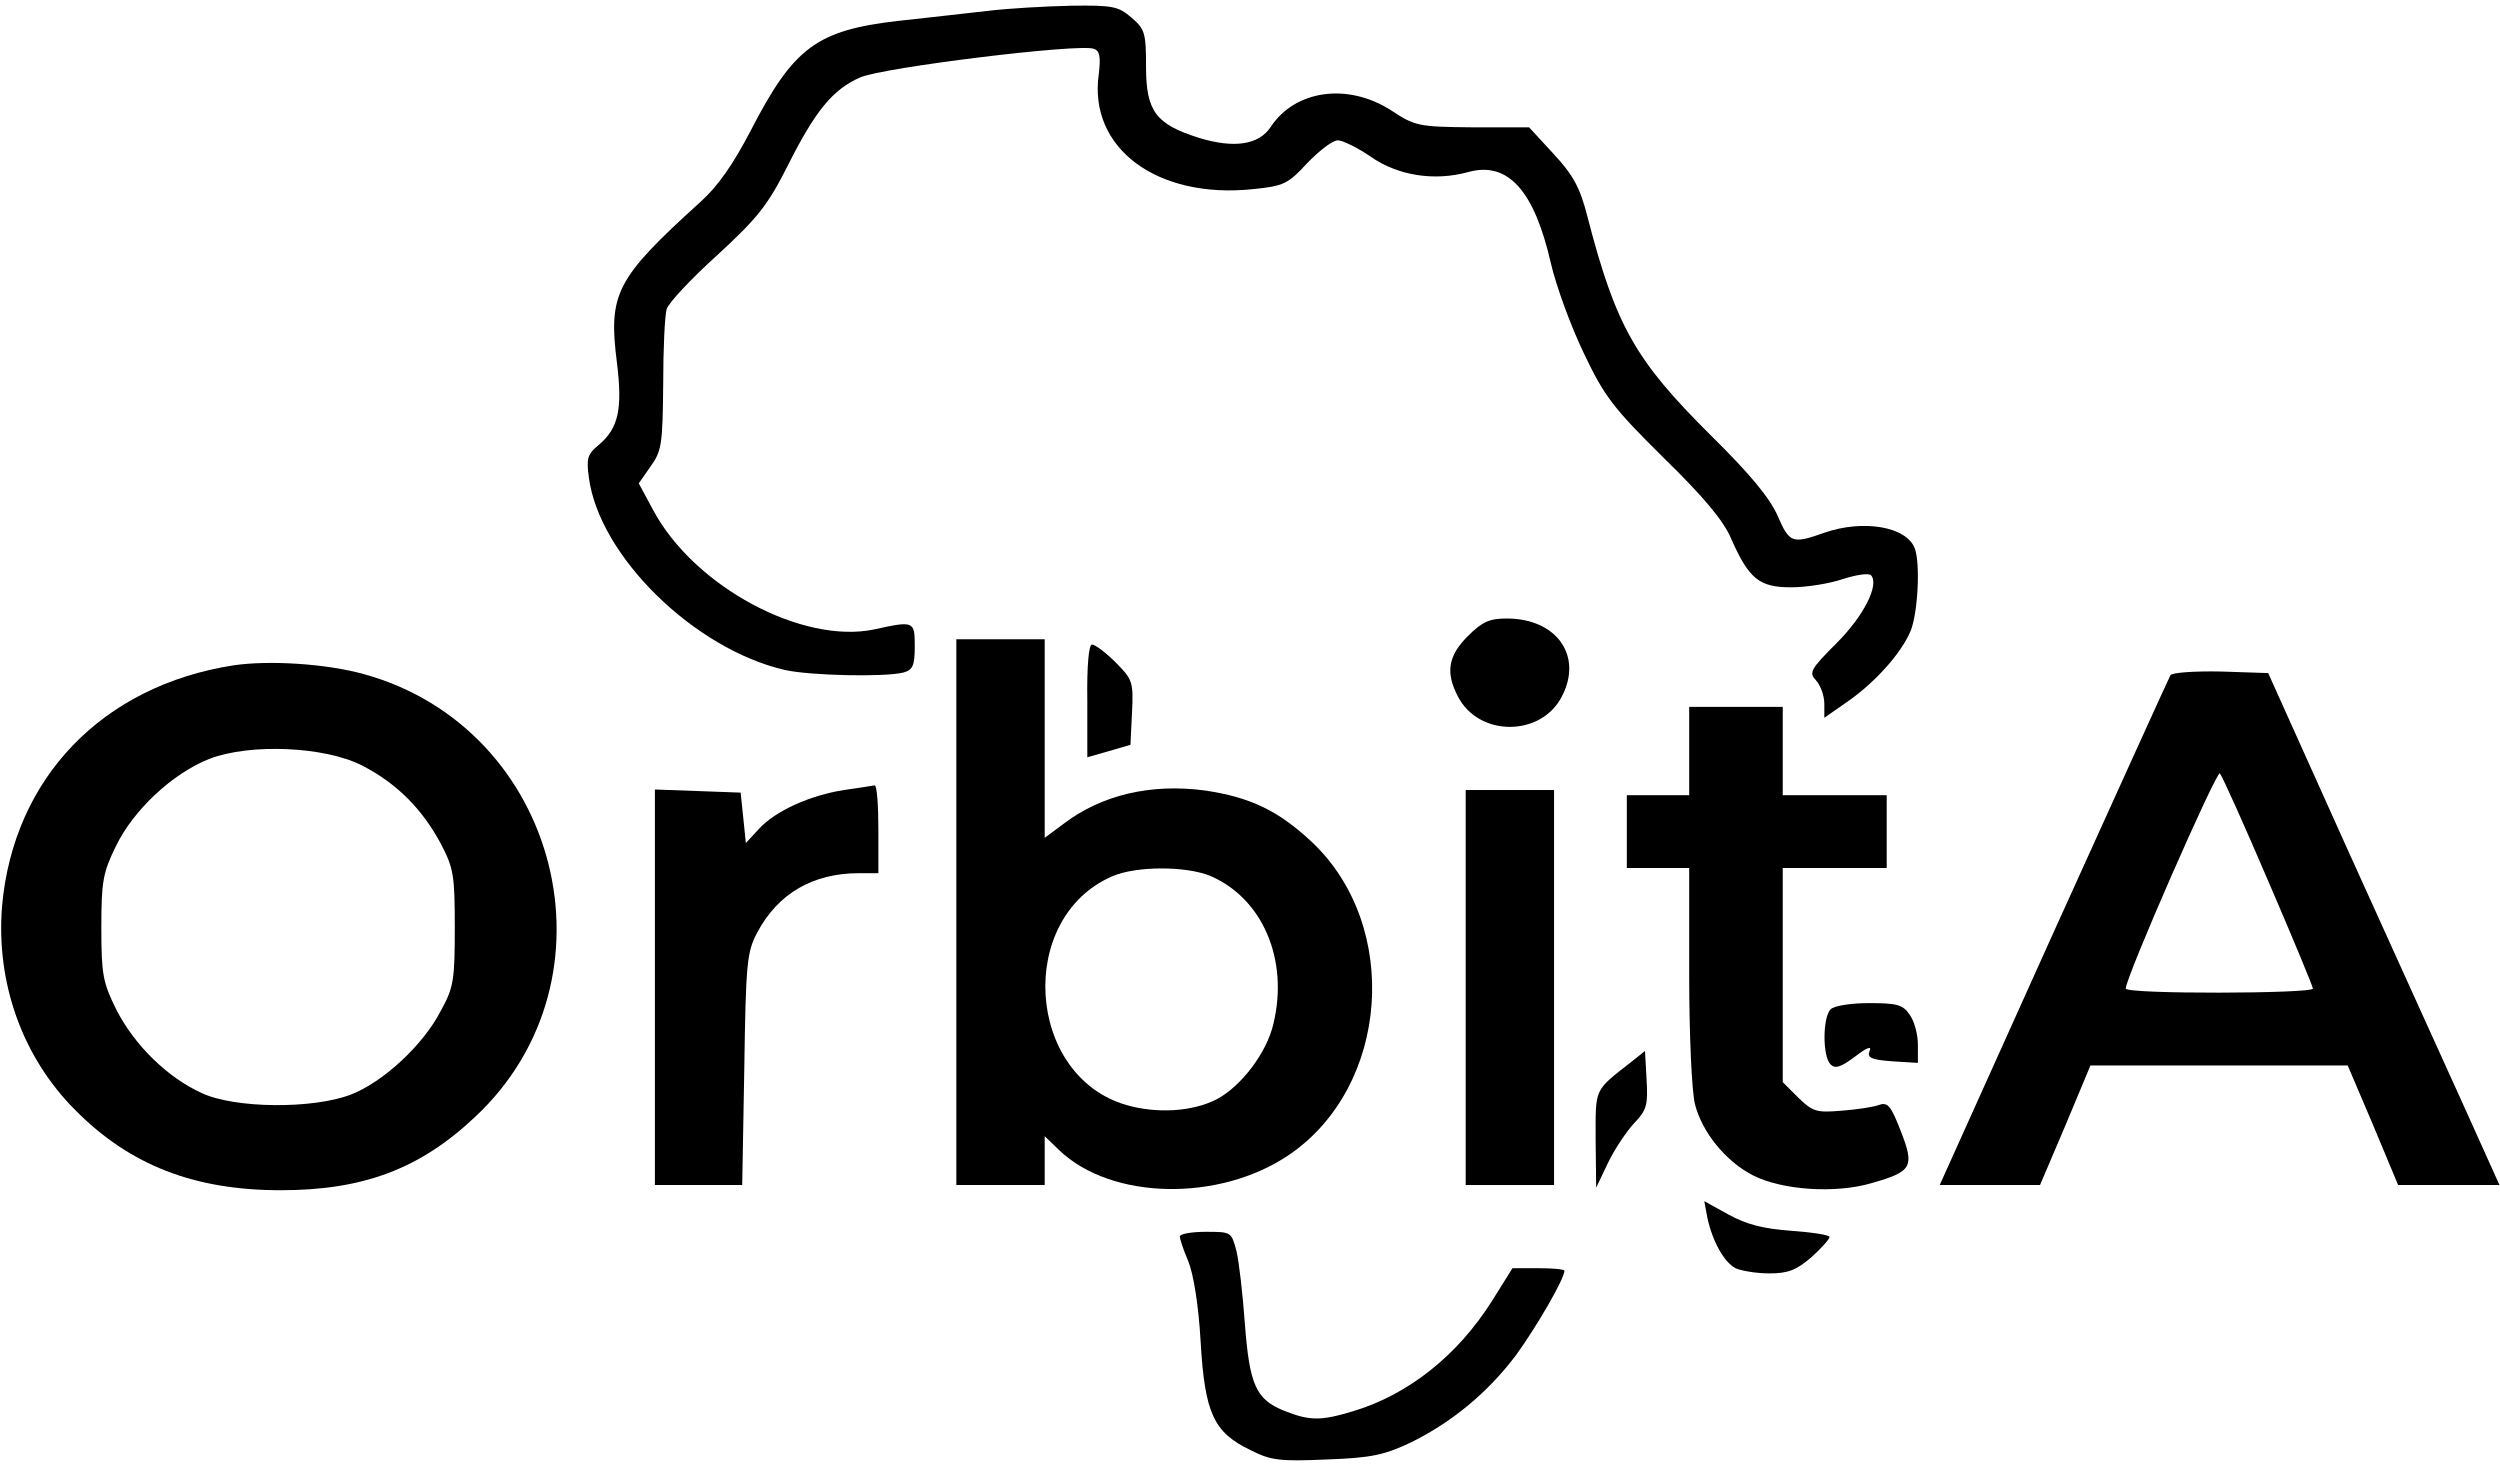 <?xml version="1.0" standalone="no"?>
<!DOCTYPE svg PUBLIC "-//W3C//DTD SVG 20010904//EN"
 "http://www.w3.org/TR/2001/REC-SVG-20010904/DTD/svg10.dtd">
<svg version="1.0" xmlns="http://www.w3.org/2000/svg"
 width="481pt" height="282pt" viewBox="0 0 481 282"
 preserveAspectRatio="xMidYMid meet">

<g transform="translate(0,282) scale(0.1,-0.1)"
fill="#000000" stroke="none">
<path d="M1900 2799 c-41 -5 -118 -13 -170 -19 -159 -18 -203 -51 -286 -212
-34 -65 -63 -107 -98 -138 -161 -146 -176 -175 -159 -308 11 -89 3 -126 -35
-158 -22 -18 -24 -26 -19 -63 20 -151 203 -330 377 -370 49 -11 192 -14 228
-5 18 5 22 13 22 50 0 49 -1 50 -78 33 -138 -29 -346 82 -425 229 l-28 52 23
33 c21 29 23 43 24 157 0 69 3 135 7 146 4 12 48 59 98 104 77 71 96 95 134
170 53 106 87 148 140 171 42 19 423 66 450 55 11 -4 13 -16 9 -49 -20 -142
112 -240 296 -221 60 6 68 10 105 50 23 24 49 44 59 44 9 0 38 -14 64 -32 52
-36 122 -47 187 -29 76 21 127 -35 159 -176 10 -43 38 -120 63 -172 40 -84 56
-105 154 -202 77 -75 116 -122 130 -156 34 -77 54 -93 115 -93 29 0 74 7 100
16 25 8 50 12 54 7 16 -18 -14 -78 -66 -130 -51 -51 -54 -57 -40 -72 9 -10 16
-30 16 -45 l0 -27 43 30 c54 37 105 94 123 137 14 34 19 130 8 159 -16 42 -99
56 -174 30 -62 -22 -67 -20 -90 33 -15 34 -53 80 -128 154 -146 145 -183 210
-238 422 -14 55 -27 79 -65 120 l-47 51 -108 0 c-105 1 -111 2 -158 33 -83 53
-184 39 -231 -32 -23 -35 -71 -42 -139 -21 -82 26 -101 51 -101 136 0 65 -2
73 -28 95 -25 22 -37 24 -115 23 -48 -1 -121 -5 -162 -10z"/>
<path d="M2824 1596 c-38 -38 -43 -70 -19 -116 40 -78 160 -78 200 0 41 78
-10 150 -106 150 -33 0 -47 -6 -75 -34z"/>
<path d="M1840 1065 l0 -525 85 0 85 0 0 47 0 47 28 -27 c100 -96 308 -100
442 -9 193 131 216 440 44 602 -64 60 -118 86 -205 99 -104 14 -200 -8 -274
-65 l-35 -26 0 191 0 191 -85 0 -85 0 0 -525z m488 70 c101 -43 152 -161 122
-285 -13 -56 -62 -120 -109 -145 -47 -24 -115 -28 -174 -11 -193 56 -212 360
-27 440 46 20 141 20 188 1z"/>
<path d="M2092 1471 l0 -108 42 12 41 12 3 62 c3 59 1 64 -32 97 -18 18 -39
34 -45 34 -6 0 -10 -39 -9 -109z"/>
<path d="M450 1540 c-253 -39 -424 -217 -446 -463 -12 -148 39 -291 141 -393
105 -106 229 -154 395 -154 159 0 268 41 374 141 285 266 163 748 -214 852
-72 20 -181 27 -250 17z m247 -193 c66 -34 115 -83 151 -150 25 -48 27 -61 27
-162 0 -100 -2 -115 -27 -160 -34 -66 -111 -137 -173 -161 -73 -28 -223 -27
-287 3 -66 30 -129 92 -164 160 -26 53 -29 67 -29 158 0 89 3 106 28 157 34
70 109 140 180 168 78 30 222 24 294 -13z"/>
<path d="M4176 1521 c-3 -5 -104 -228 -225 -495 l-219 -486 97 0 96 0 49 115
48 115 248 0 247 0 49 -115 48 -115 97 0 98 0 -69 153 c-38 83 -138 305 -223
492 l-153 340 -91 3 c-50 1 -94 -2 -97 -7z m188 -396 c47 -109 86 -203 86
-207 0 -10 -360 -11 -360 0 -1 20 175 421 181 414 4 -4 46 -97 93 -207z"/>
<path d="M3250 1375 l0 -85 -60 0 -60 0 0 -70 0 -70 60 0 60 0 0 -206 c0 -115
5 -224 11 -248 14 -55 59 -110 111 -137 56 -29 160 -36 230 -15 77 22 82 31
55 100 -19 49 -25 56 -42 50 -11 -4 -44 -9 -72 -11 -48 -4 -55 -2 -83 25 l-30
30 0 206 0 206 100 0 100 0 0 70 0 70 -100 0 -100 0 0 85 0 85 -90 0 -90 0 0
-85z"/>
<path d="M1624 1300 c-65 -10 -132 -40 -164 -75 l-25 -27 -5 49 -5 48 -82 3
-83 3 0 -381 0 -380 84 0 84 0 4 223 c3 205 5 225 25 263 40 75 107 114 196
114 l37 0 0 85 c0 47 -3 84 -7 84 -5 -1 -31 -5 -59 -9z"/>
<path d="M2820 920 l0 -380 85 0 85 0 0 380 0 380 -85 0 -85 0 0 -380z"/>
<path d="M3522 878 c-15 -15 -16 -90 0 -106 9 -9 20 -5 47 15 23 18 33 21 28
11 -5 -13 3 -17 44 -20 l49 -3 0 35 c0 20 -7 46 -16 58 -13 19 -24 22 -78 22
-35 0 -67 -5 -74 -12z"/>
<path d="M3140 778 c-74 -58 -70 -50 -70 -150 l1 -93 23 48 c13 27 36 61 51
77 23 24 26 34 23 83 l-3 55 -25 -20z"/>
<path d="M3285 477 c10 -46 32 -85 54 -97 11 -5 40 -10 65 -10 36 0 52 6 81
31 19 17 35 35 35 39 0 4 -33 9 -74 12 -54 4 -85 12 -120 31 l-47 26 6 -32z"/>
<path d="M2270 441 c0 -5 7 -26 16 -47 10 -24 20 -84 24 -155 8 -138 25 -175
96 -209 39 -20 57 -22 147 -18 86 3 111 9 160 32 80 39 150 97 204 169 40 55
93 147 93 162 0 3 -22 5 -50 5 l-50 0 -40 -64 c-66 -104 -160 -179 -266 -211
-63 -19 -84 -19 -134 1 -54 22 -66 50 -75 169 -4 55 -11 117 -16 138 -10 37
-10 37 -59 37 -28 0 -50 -4 -50 -9z"/>
</g>
</svg>
